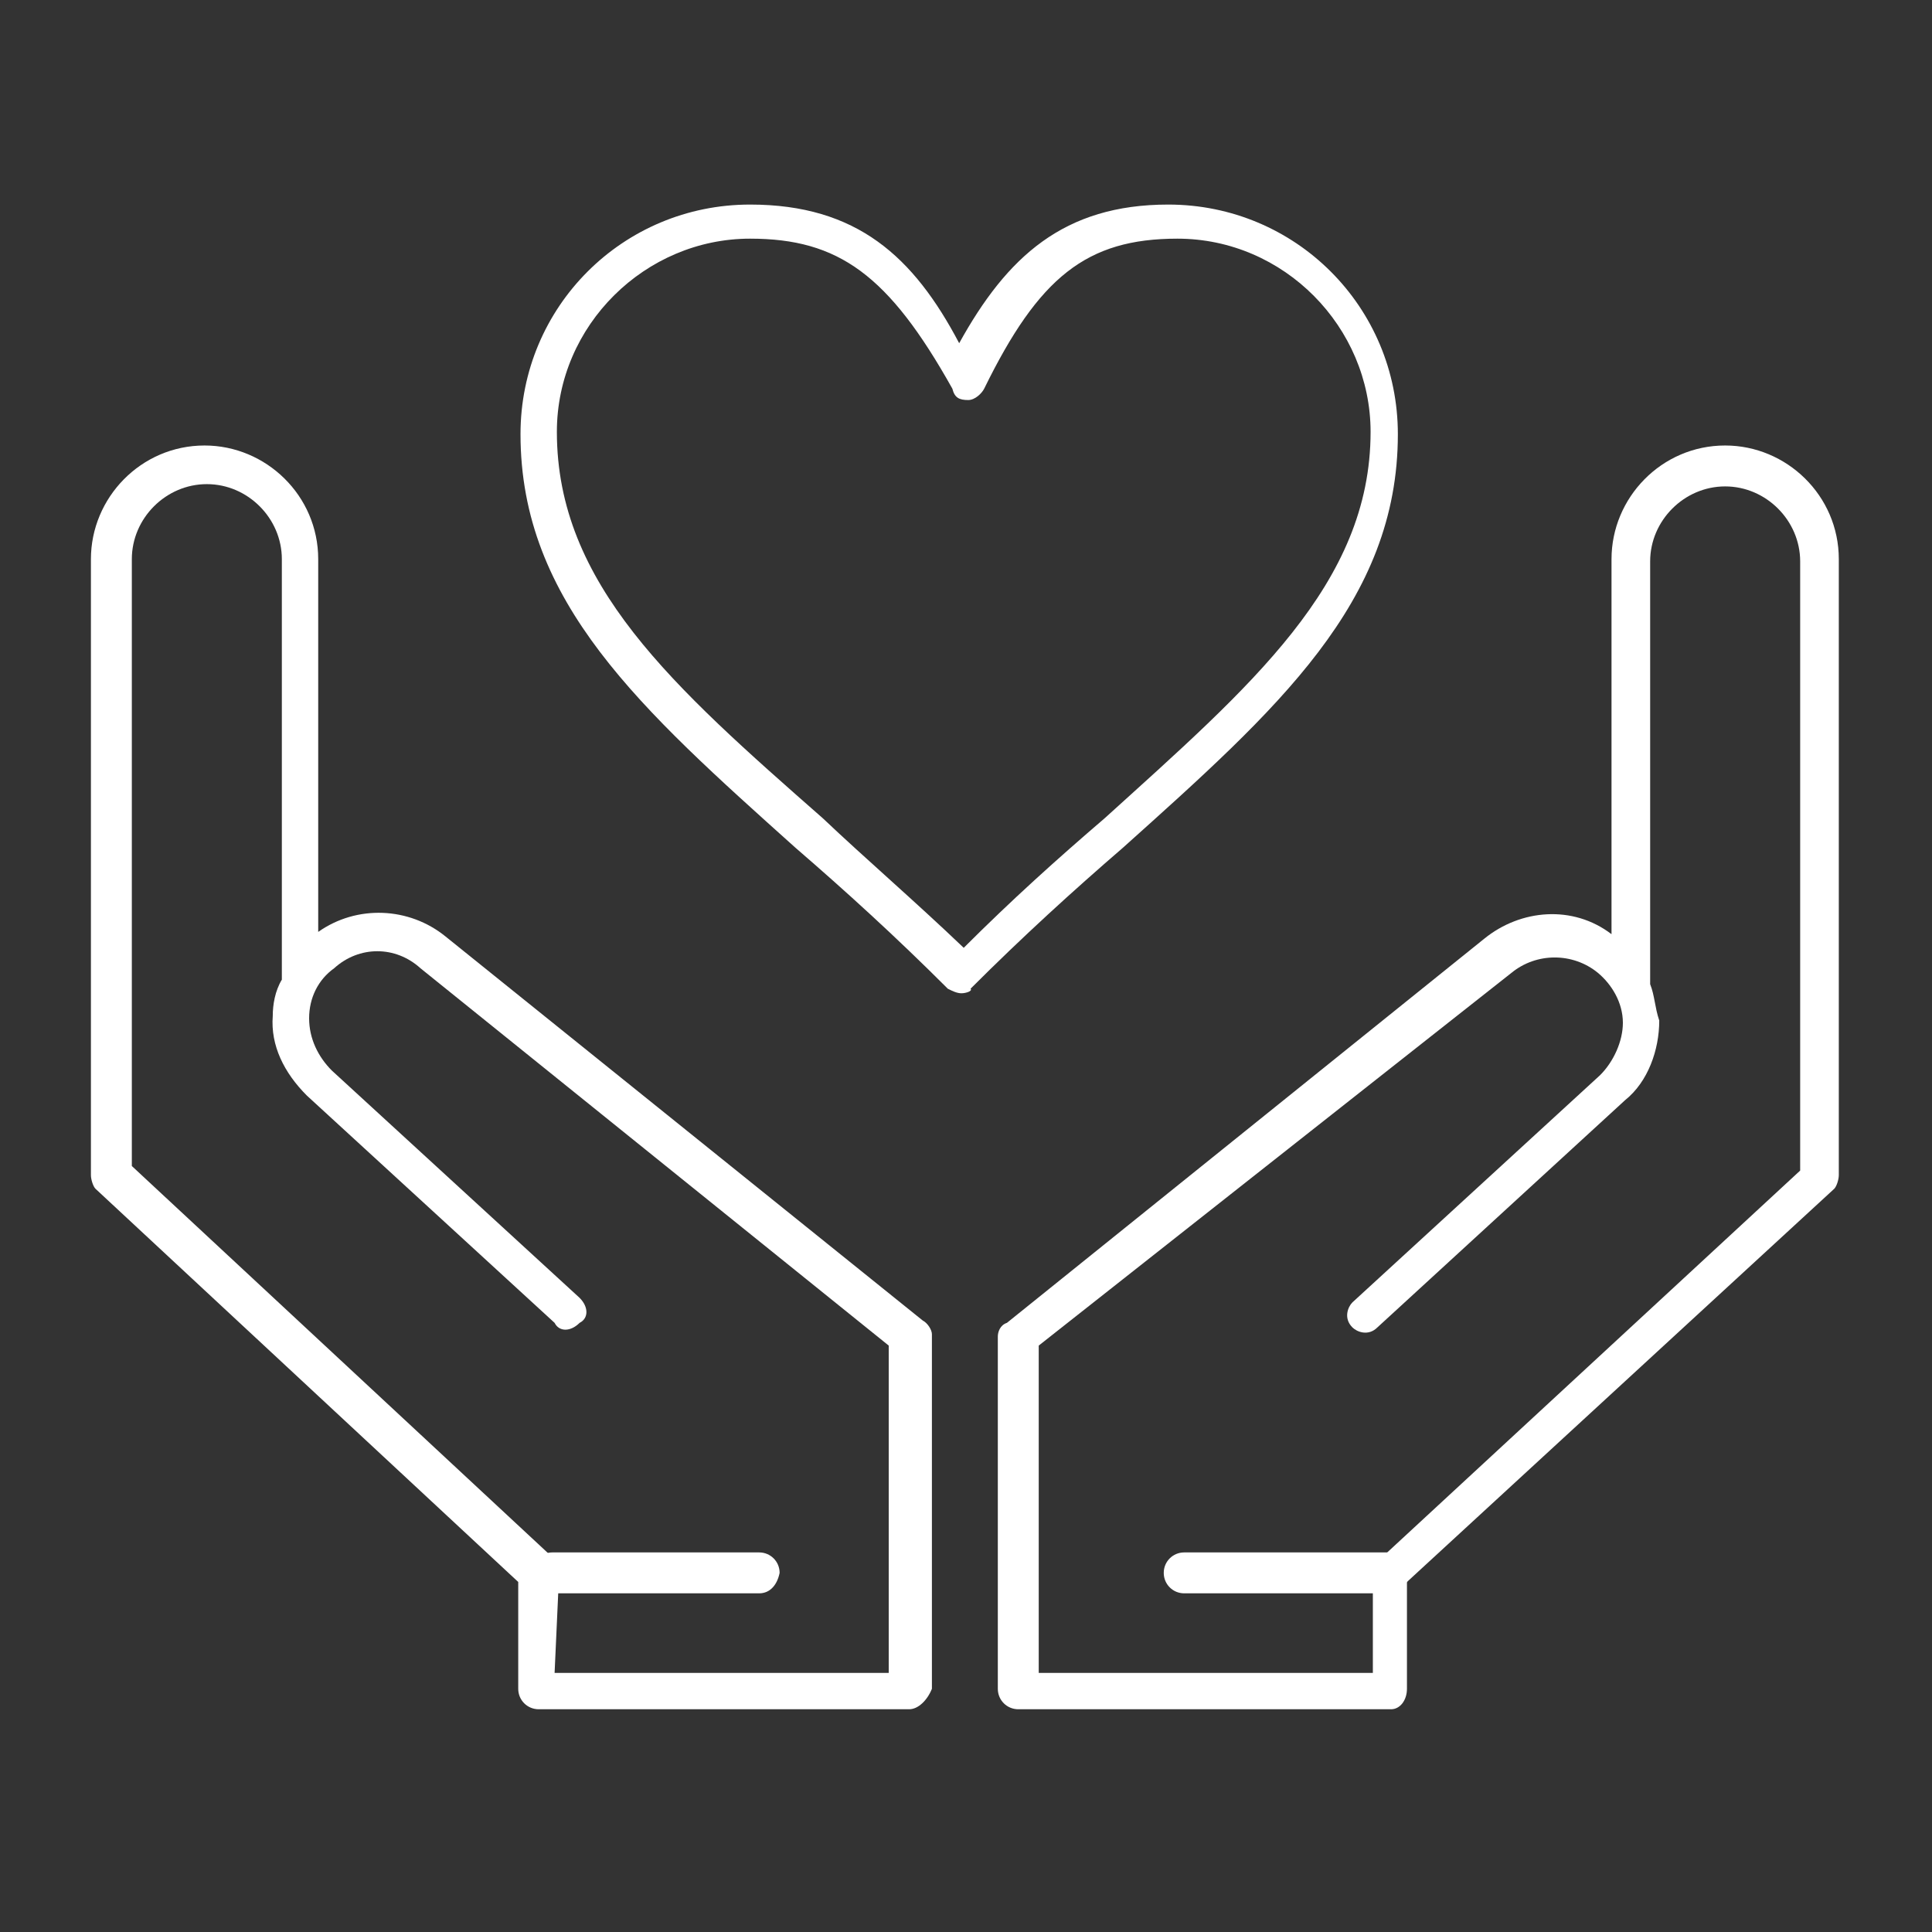 <?xml version="1.0" encoding="UTF-8"?>
<svg width="85px" height="85px" viewBox="0 0 85 85" version="1.1" xmlns="http://www.w3.org/2000/svg" xmlns:xlink="http://www.w3.org/1999/xlink">
    <rect x="0" y="0" width="85" height="85" fill="#333333" stroke="none"/>
    <title>ico_ESG_Social</title>
    <g id="ico_ESG_Social" stroke="none" stroke-width="1" fill="none" fill-rule="evenodd">
        <g id="Group-11" transform="translate(4, 9)" fill="#FFFFFF">
            <path d="M29.4,61.1 L20.3,61.1 C19.8,61.1 19.4,60.7 19.4,60.2 C19.4,59.7 19.8,59.3 20.3,59.3 L29.4,59.3 C29.9,59.3 30.3,59.7 30.3,60.2 C30.2,60.7 29.9,61.1 29.4,61.1" id="Fill-1"></path>
            <path d="M20.4,64.6 L35.1,64.6 L35.1,50.2 L14.5,33.6 C13.4,32.6 11.8,32.6 10.7,33.6 C10,34.1 9.6,34.9 9.6,35.8 C9.6,36.7 10,37.5 10.6,38.1 L21.5,48.1 C21.9,48.5 21.9,49 21.5,49.2 C21.1,49.6 20.6,49.6 20.4,49.2 L9.5,39.2 C8.5,38.2 7.9,37 8,35.7 C8,35.2 8.1,34.6 8.4,34.1 L8.4,15.6 C8.4,13.8 6.9,12.3 5.1,12.3 C3.3,12.3 1.8,13.8 1.8,15.6 L1.8,42.3 L20.4,59.6 C20.5,59.7 20.6,60 20.6,60.2 L20.4,64.6 Z M36,66.2 L19.7,66.2 C19.2,66.2 18.8,65.8 18.8,65.3 L18.8,60.6 L0.2,43.3 C0.1,43.2 0,42.9 0,42.7 L0,15.6 C0,12.9 2.2,10.6 5,10.6 C7.7,10.6 10,12.8 10,15.6 L10,32 C11.7,30.8 14,30.9 15.6,32.2 L36.6,49.1 C36.8,49.2 37,49.5 37,49.7 L37,65.3 C36.8,65.8 36.4,66.2 36,66.2 L36,66.2 Z" id="Fill-3"></path>
            <path d="M41.7,64.6 L56.4,64.6 L56.4,60.3 C56.4,60.1 56.5,59.8 56.6,59.7 L75.2,42.5 L75.2,15.7 C75.2,13.9 73.7,12.4 71.9,12.4 C70.1,12.4 68.6,13.9 68.6,15.7 L68.6,34.3 C68.8,34.8 68.8,35.3 69,35.9 C69,37.2 68.5,38.6 67.5,39.4 L56.6,49.4 C56.2,49.8 55.7,49.6 55.5,49.4 C55.1,49 55.3,48.5 55.5,48.3 L66.4,38.3 C67,37.7 67.4,36.8 67.4,36 C67.4,35.1 66.9,34.3 66.3,33.8 C65.2,32.9 63.6,32.9 62.5,33.8 L41.7,50.2 L41.7,64.6 Z M57.2,66.2 L40.8,66.2 C40.3,66.2 39.9,65.8 39.9,65.3 L39.9,49.8 C39.9,49.6 40,49.3 40.3,49.2 L61.3,32.3 C62.9,31 65.2,30.8 66.9,32.1 L66.9,15.6 C66.9,12.9 69.1,10.6 71.9,10.6 C74.6,10.6 76.9,12.8 76.9,15.6 L76.9,42.7 C76.9,42.9 76.8,43.2 76.7,43.3 L57.9,60.6 L57.9,65.3 C57.9,65.8 57.6,66.2 57.2,66.2 L57.2,66.2 Z" id="Fill-5"></path>
            <path d="M29,1.5 C24.4,1.5 20.5,5.3 20.5,10 C20.5,16.7 25.6,21.2 32.2,27 C34.1,28.8 36.2,30.6 38.4,32.7 C40.5,30.6 42.5,28.8 44.6,27 C51,21.2 56.3,16.7 56.3,10 C56.3,5.4 52.5,1.5 47.8,1.5 C43.8,1.5 41.7,3.2 39.3,8.1 C39.2,8.3 38.9,8.6 38.6,8.6 C38.2,8.6 38,8.5 37.9,8.1 C35.1,3.1 32.9,1.5 29,1.5 M38.3,34.7 C38.1,34.7 37.9,34.6 37.7,34.5 C35.4,32.2 33.2,30.2 31,28.3 C24.2,22.2 18.9,17.5 18.9,10.1 C18.9,4.5 23.4,0 29,0 C33.7,0 36.2,2.3 38.2,6.1 C40.3,2.3 42.8,0 47.4,0 C53,0 57.5,4.5 57.5,10.1 C57.5,17.5 52.2,22.2 45.4,28.3 C43.2,30.2 41,32.2 38.7,34.5 C38.8,34.6 38.5,34.7 38.3,34.7" id="Fill-7"></path>
            <path d="M57.2,61.1 L48.1,61.1 C47.6,61.1 47.2,60.7 47.2,60.2 C47.2,59.7 47.6,59.3 48.1,59.3 L57.2,59.3 C57.7,59.3 58.1,59.7 58.1,60.2 C57.9,60.7 57.6,61.1 57.2,61.1" id="Fill-9"></path>
        </g>
    </g>
</svg>